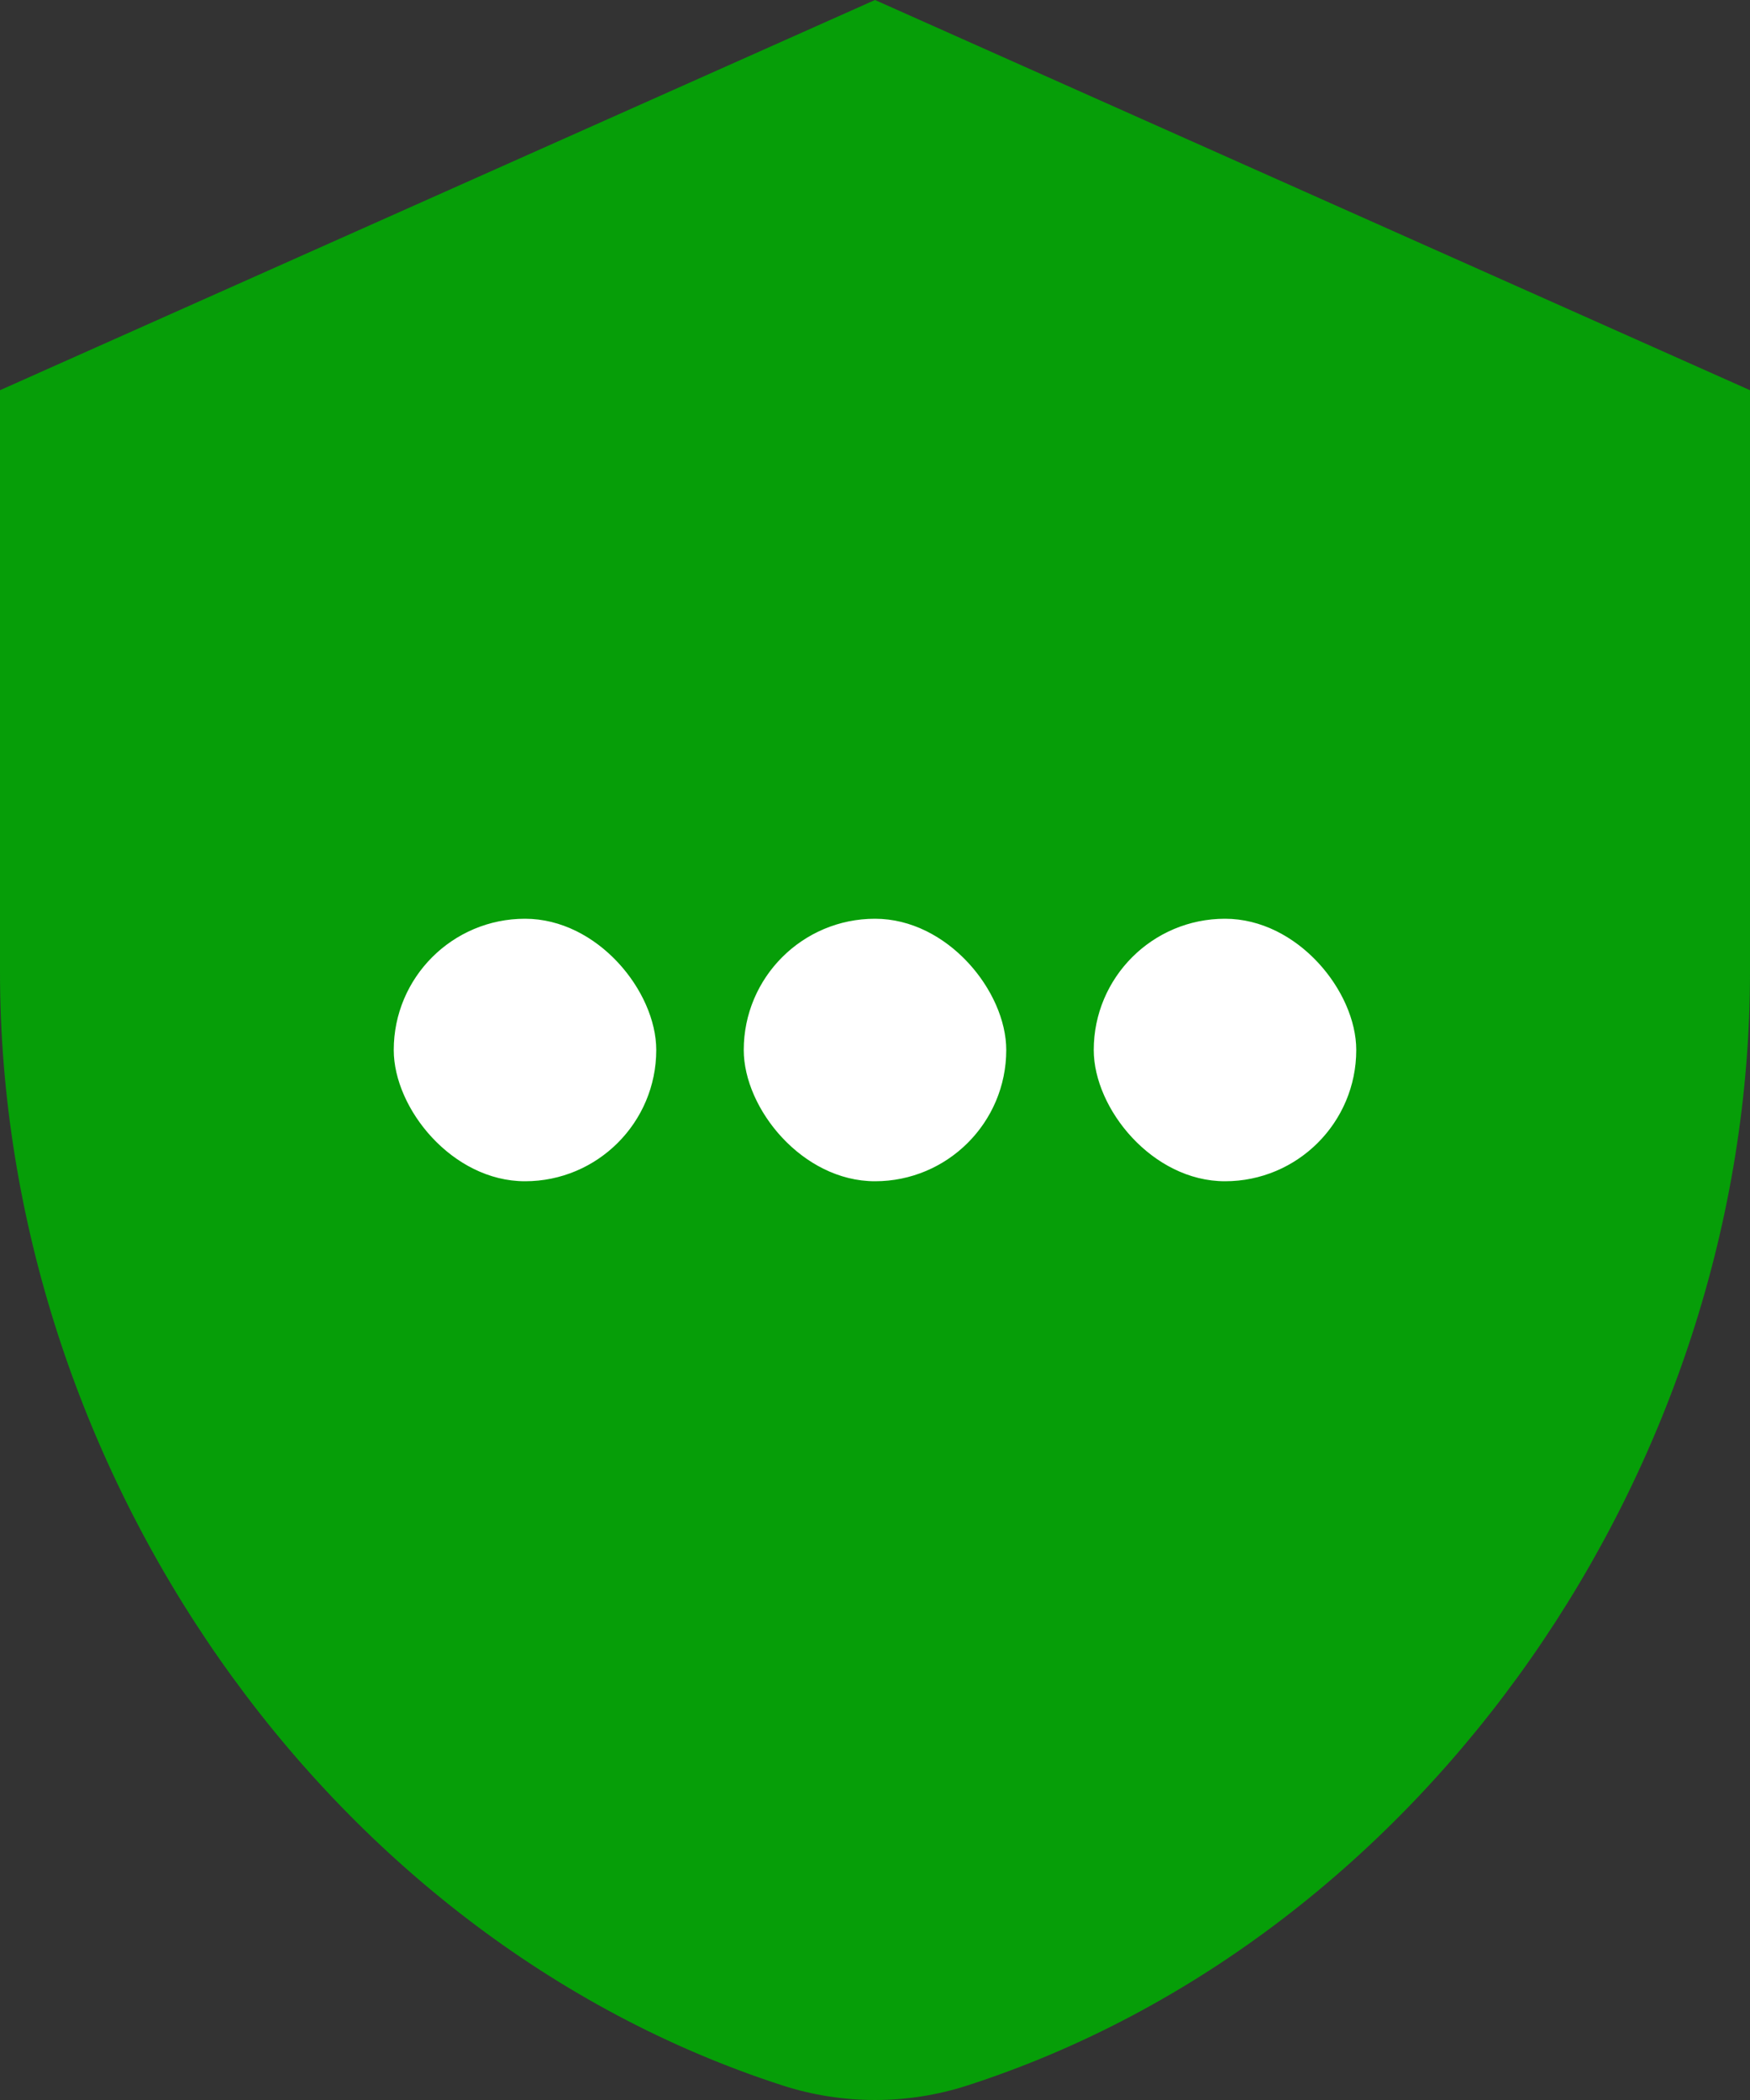 <svg width="40" height="48" viewBox="0 0 40 48" fill="none" xmlns="http://www.w3.org/2000/svg">
<rect x="0" y="0" width="40" height="48" fill="#333333" stroke="none"/>
<path fill-rule="evenodd" clip-rule="evenodd" d="M20 0L40 8.919V22.215C40 33.549 32.58 44.281 22.118 47.666C20.743 48.111 19.257 48.111 17.882 47.666C7.42 44.281 0 33.549 0 22.215V8.919L20 0Z" fill="#069E08"/>
<rect x="9" y="21" width="6" height="6" rx="3" fill="white"/>
<rect x="17" y="21" width="6" height="6" rx="3" fill="white"/>
<rect x="25" y="21" width="6" height="6" rx="3" fill="white"/>
</svg>
